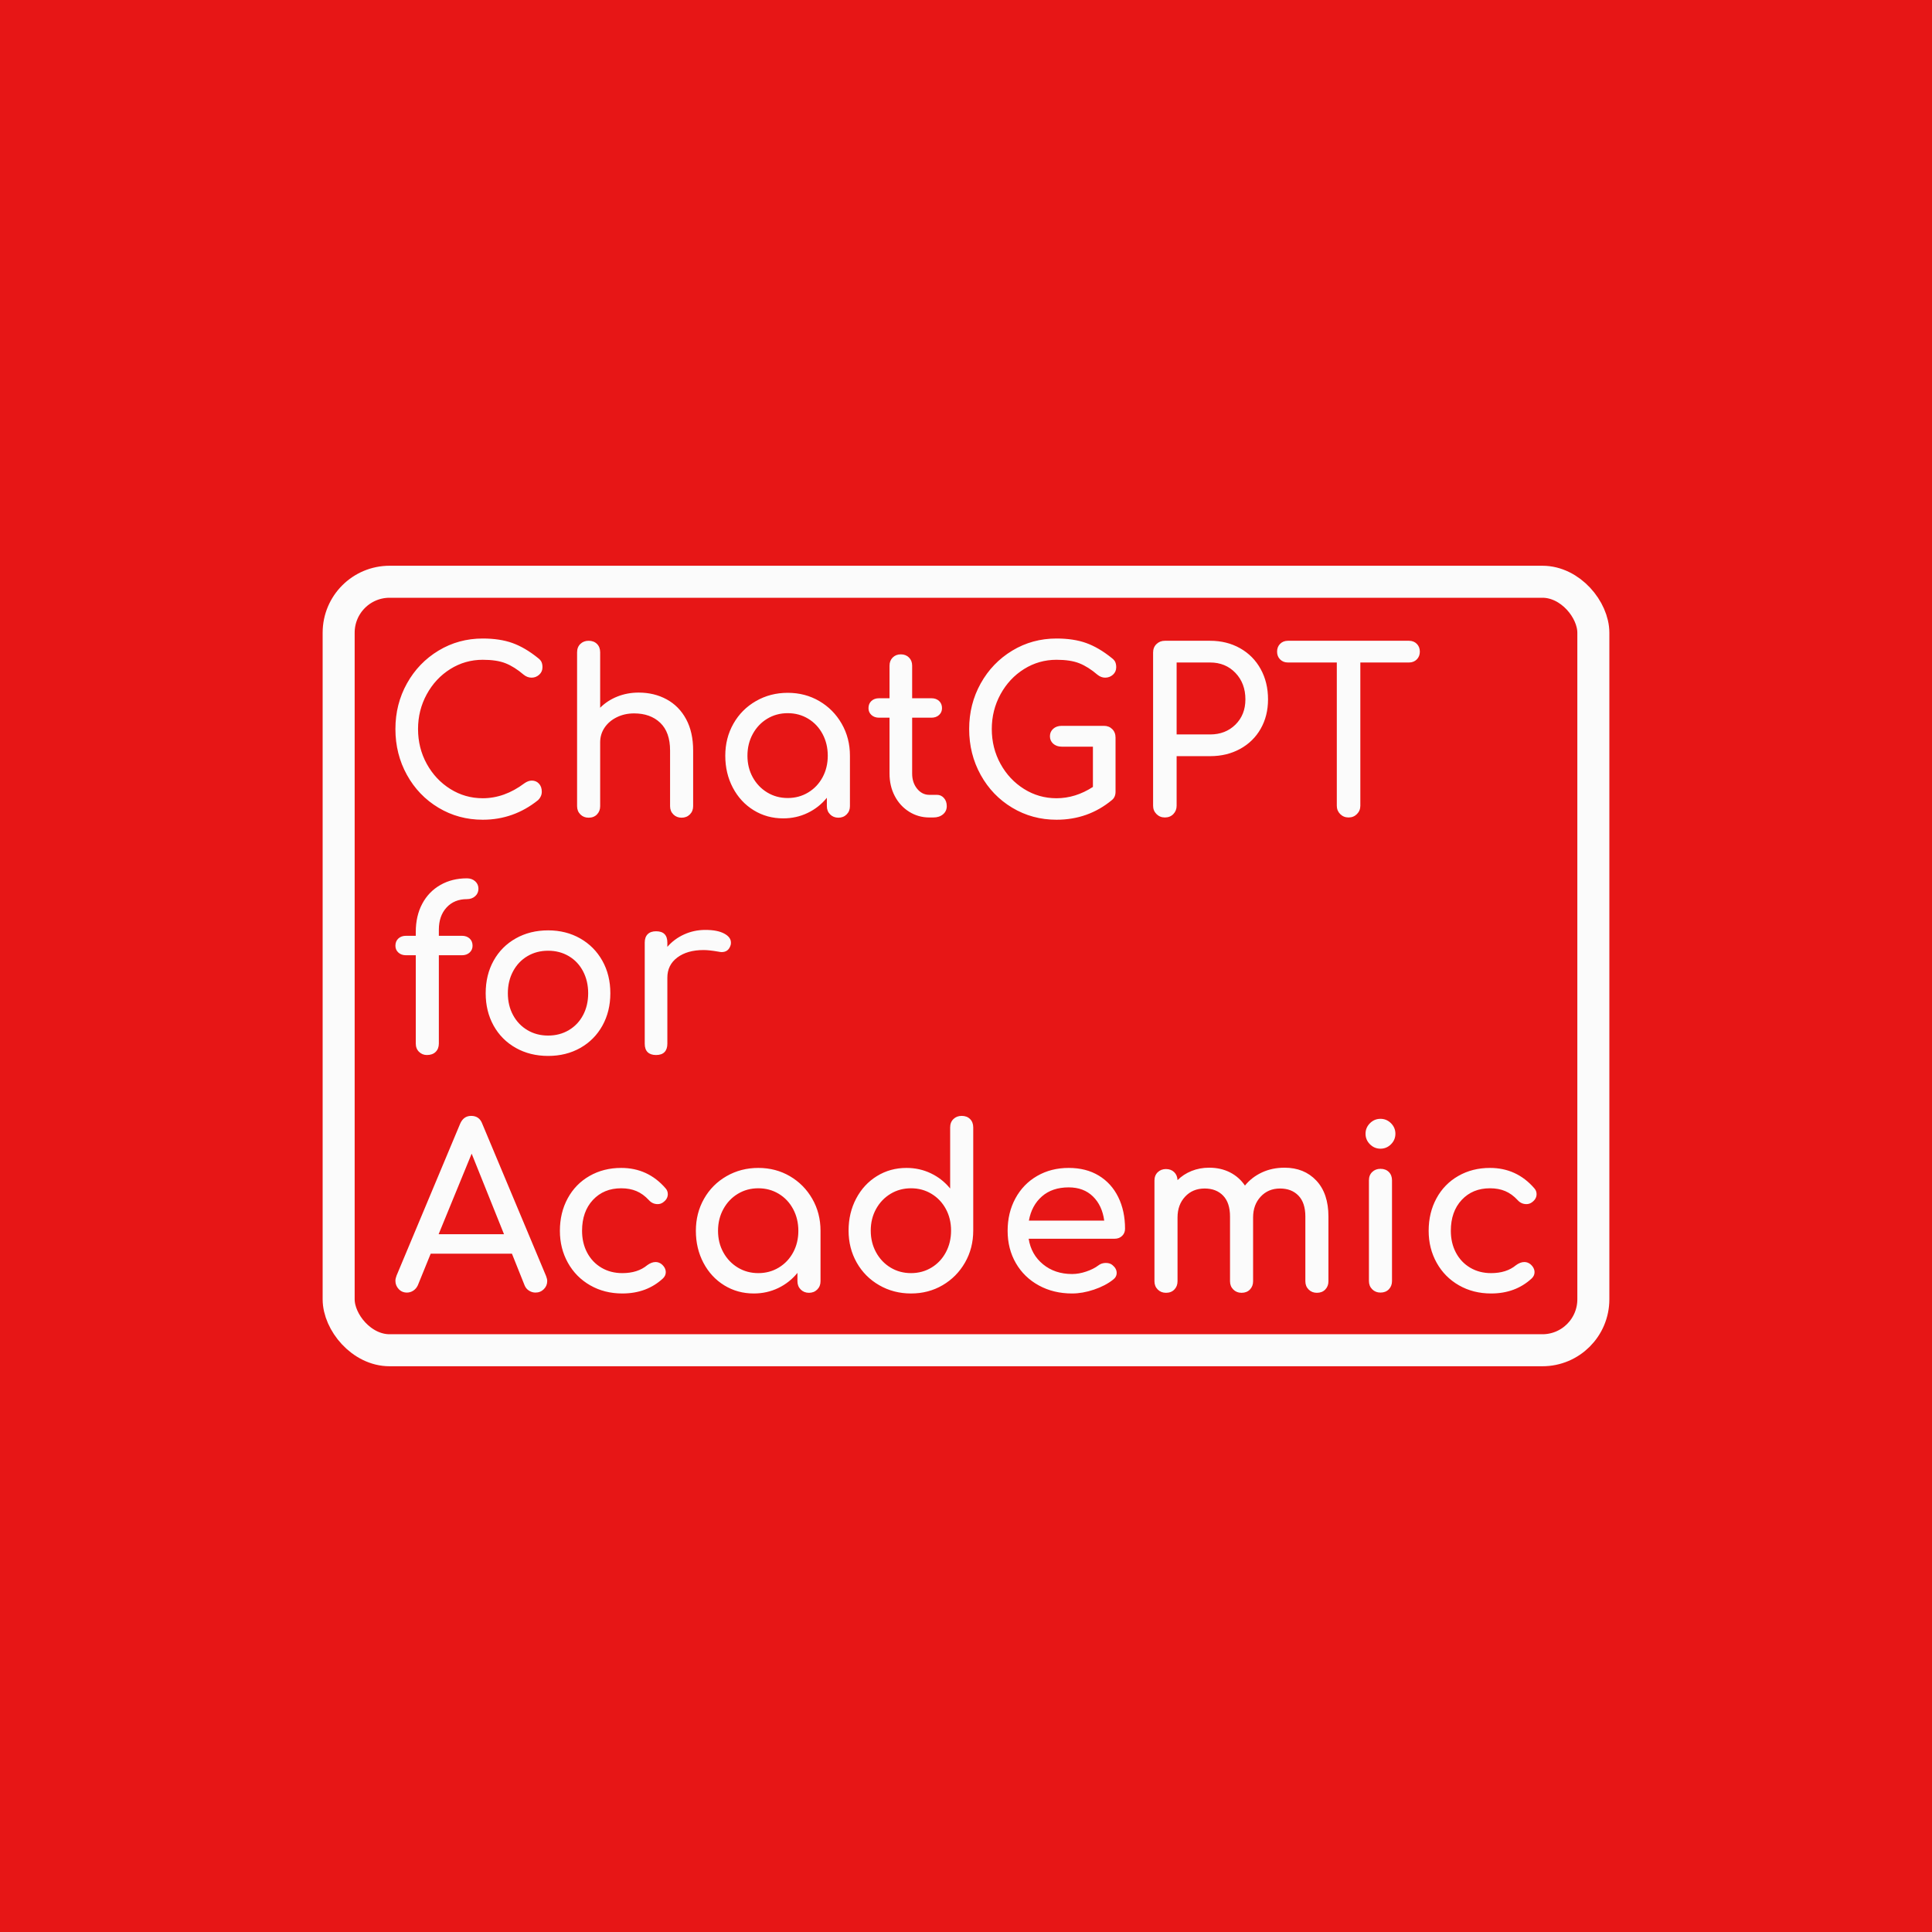 <svg version="1.1" preserveAspectRatio="none" xmlns="http://www.w3.org/2000/svg" width="500" height="500" viewBox="0 0 500 500"><rect width="100%" height="100%" fill="#E71616" fill-opacity="1"/><svg viewBox="48.339 69.174 353.617 220" width="333" height="207.173" x="83.5px" y="146.413px" xmlns="http://www.w3.org/2000/svg" xmlns:xlink="http://www.w3.org/1999/xlink" preserveAspectRatio="none"><defs></defs><style>.atBXipXk0bfillColor {fill:#FBFBFB;fill-opacity:0;}.companyName {fill:#FBFBFB;fill-opacity:1;}.icon3-str {stroke:#277B27;stroke-opacity:1;}.shapeStroke-str {stroke:#FBFBFB;stroke-opacity:1;}</style><g opacity="1" transform="rotate(0 48.339 69.174)">
<svg width="353.617" height="220" x="48.339" y="69.174" version="1.1" preserveAspectRatio="none" viewBox="0 0 353.617 220">
  <defs><rect x="4.4" y="4.4" width="344.817" height="211.2" rx="14px" ry="14px" id="id-tBXipXk0b1680123123741"></rect></defs><use class="atBXipXk0bfillColor shapeStroke-str" style="stroke-width:8.8;" xlink:href="#id-tBXipXk0b1680123123741"></use>
</svg>
</g><g opacity="1" transform="rotate(0 68.338 89.174)">
<svg width="313.617" height="180" x="68.338" y="89.174" version="1.1" preserveAspectRatio="none" viewBox="0.72 -31.64 201.76 115.8">
  <g transform="matrix(1 0 0 1 0 0)" class="companyName"><path id="id-D6z1nYkh18" d="M16.16-31.64Q19.20-31.64 21.42-30.84Q23.64-30.04 25.92-28.20L25.92-28.20Q26.40-27.84 26.56-27.46Q26.72-27.08 26.72-26.56L26.72-26.56Q26.72-25.76 26.14-25.24Q25.56-24.72 24.80-24.72L24.80-24.72Q24.04-24.72 23.40-25.24L23.40-25.24Q21.76-26.64 20.20-27.26Q18.64-27.88 16.16-27.88L16.16-27.88Q13.04-27.88 10.42-26.24Q7.80-24.60 6.26-21.78Q4.72-18.96 4.72-15.64L4.72-15.64Q4.72-12.28 6.26-9.48Q7.80-6.68 10.42-5.04Q13.04-3.40 16.16-3.40L16.16-3.40Q20-3.40 23.52-6.04L23.52-6.04Q24.20-6.52 24.84-6.52L24.84-6.52Q25.60-6.52 26.10-5.98Q26.60-5.44 26.60-4.56L26.60-4.56Q26.60-3.72 25.96-3.08L25.96-3.08Q21.64 0.40 16.16 0.40L16.16 0.40Q11.88 0.40 8.34-1.72Q4.80-3.84 2.76-7.52Q0.72-11.20 0.72-15.64L0.72-15.64Q0.72-20.04 2.76-23.70Q4.80-27.36 8.34-29.50Q11.88-31.64 16.16-31.64L16.16-31.64Z M43.72-22.08Q46.48-22.08 48.68-20.88Q50.88-19.68 52.12-17.38Q53.36-15.08 53.36-11.84L53.36-11.84L53.36-2Q53.36-1.12 52.78-0.54Q52.20 0.04 51.32 0.04L51.32 0.04Q50.44 0.04 49.86-0.54Q49.28-1.12 49.28-2L49.28-2L49.28-11.84Q49.28-15.08 47.54-16.74Q45.80-18.40 42.92-18.40L42.92-18.40Q41.24-18.40 39.86-17.72Q38.48-17.04 37.70-15.88Q36.92-14.72 36.92-13.28L36.92-13.28L36.92-2Q36.92-1.12 36.36-0.54Q35.80 0.04 34.88 0.04L34.88 0.04Q34 0.04 33.42-0.54Q32.84-1.12 32.84-2L32.84-2L32.84-29.20Q32.84-30.12 33.42-30.68Q34-31.24 34.88-31.24L34.88-31.24Q35.80-31.24 36.36-30.68Q36.92-30.12 36.92-29.20L36.92-29.20L36.92-19.40Q38.20-20.68 39.96-21.38Q41.72-22.08 43.72-22.08L43.72-22.08Z M70.08-22.04Q73.16-22.04 75.66-20.58Q78.16-19.12 79.62-16.58Q81.08-14.04 81.08-10.92L81.08-10.92L81.08-2Q81.08-1.12 80.50-0.54Q79.92 0.04 79.04 0.04L79.04 0.04Q78.16 0.04 77.58-0.54Q77-1.12 77-2L77-2L77-3.48Q75.60-1.76 73.60-0.80Q71.60 0.16 69.28 0.16L69.28 0.16Q66.40 0.16 64.06-1.28Q61.72-2.72 60.38-5.26Q59.04-7.80 59.04-10.92L59.04-10.92Q59.04-14.04 60.48-16.58Q61.92-19.12 64.46-20.58Q67-22.04 70.08-22.04L70.08-22.04ZM70.08-3.44Q72.08-3.44 73.70-4.42Q75.32-5.40 76.24-7.10Q77.16-8.80 77.16-10.92L77.16-10.92Q77.16-13.04 76.24-14.76Q75.32-16.48 73.70-17.46Q72.08-18.44 70.08-18.44L70.08-18.44Q68.08-18.44 66.46-17.46Q64.84-16.48 63.90-14.76Q62.96-13.04 62.96-10.92L62.96-10.92Q62.96-8.80 63.90-7.10Q64.84-5.40 66.46-4.42Q68.08-3.44 70.08-3.44L70.08-3.44Z M96.48-4Q97.20-4 97.70-3.44Q98.20-2.88 98.20-2L98.20-2Q98.20-1.12 97.54-0.56Q96.88 0 95.84 0L95.84 0L95.12 0Q93.16 0 91.54-1.02Q89.92-2.04 89-3.80Q88.08-5.56 88.08-7.76L88.08-7.76L88.08-17.64L86.24-17.64Q85.40-17.64 84.88-18.12Q84.36-18.60 84.36-19.32L84.36-19.32Q84.36-20.12 84.88-20.60Q85.40-21.08 86.24-21.08L86.24-21.08L88.08-21.08L88.08-26.84Q88.08-27.72 88.64-28.28Q89.20-28.84 90.08-28.84L90.08-28.84Q90.96-28.84 91.52-28.28Q92.08-27.72 92.08-26.84L92.08-26.84L92.08-21.08L95.48-21.08Q96.32-21.08 96.84-20.60Q97.36-20.12 97.36-19.32L97.36-19.32Q97.36-18.60 96.84-18.12Q96.32-17.64 95.48-17.64L95.48-17.64L92.08-17.64L92.08-7.76Q92.08-6.16 92.96-5.08Q93.84-4 95.12-4L95.12-4L96.48-4Z M126-16.20Q126.88-16.20 127.46-15.62Q128.04-15.04 128.04-14.12L128.04-14.12L128.04-4.56Q128.04-3.60 127.40-3.08L127.40-3.08Q123.20 0.40 117.60 0.40L117.60 0.40Q113.32 0.40 109.78-1.72Q106.24-3.84 104.20-7.52Q102.16-11.20 102.16-15.64L102.16-15.64Q102.16-20.04 104.20-23.70Q106.24-27.36 109.78-29.50Q113.32-31.64 117.60-31.64L117.60-31.64Q120.64-31.64 122.86-30.84Q125.08-30.04 127.36-28.20L127.36-28.20Q127.84-27.84 128-27.46Q128.16-27.08 128.16-26.56L128.16-26.56Q128.16-25.76 127.58-25.24Q127-24.72 126.20-24.72L126.20-24.72Q125.48-24.72 124.84-25.24L124.84-25.24Q123.20-26.64 121.64-27.26Q120.08-27.88 117.60-27.88L117.60-27.88Q114.48-27.88 111.86-26.24Q109.24-24.60 107.70-21.78Q106.16-18.96 106.16-15.64L106.16-15.64Q106.16-12.28 107.70-9.48Q109.24-6.68 111.86-5.04Q114.48-3.40 117.60-3.40L117.60-3.40Q120.96-3.40 124.04-5.40L124.04-5.40L124.04-12.52L118.52-12.52Q117.60-12.52 117.02-13.04Q116.44-13.56 116.44-14.36L116.44-14.36Q116.44-15.16 117.02-15.68Q117.60-16.20 118.52-16.20L118.52-16.20L126-16.20Z M138.84-2.08Q138.84-1.20 138.26-0.60Q137.68 0 136.76 0L136.76 0Q135.88 0 135.28-0.60Q134.68-1.20 134.68-2.08L134.68-2.08L134.68-29.16Q134.68-30.08 135.28-30.66Q135.88-31.24 136.76-31.24L136.76-31.24L144.76-31.24Q147.72-31.24 150.06-29.92Q152.40-28.60 153.70-26.24Q155-23.88 155-20.88L155-20.88Q155-17.96 153.70-15.68Q152.40-13.40 150.06-12.12Q147.72-10.84 144.76-10.84L144.76-10.84L138.84-10.84L138.84-2.08ZM144.76-14.68Q147.48-14.68 149.24-16.42Q151-18.16 151-20.88L151-20.88Q151-23.72 149.24-25.56Q147.48-27.40 144.76-27.40L144.76-27.40L138.84-27.40L138.84-14.68L144.76-14.68Z M179.92-31.24Q180.76-31.24 181.30-30.70Q181.84-30.16 181.84-29.32L181.84-29.32Q181.84-28.48 181.30-27.94Q180.76-27.40 179.92-27.40L179.92-27.40L171.32-27.40L171.32-2.08Q171.32-1.20 170.72-0.60Q170.12 0 169.24 0L169.24 0Q168.36 0 167.76-0.60Q167.16-1.20 167.16-2.08L167.16-2.08L167.16-27.40L158.52-27.40Q157.68-27.40 157.14-27.94Q156.60-28.48 156.60-29.32L156.60-29.32Q156.60-30.16 157.14-30.70Q157.68-31.24 158.52-31.24L158.52-31.24L179.92-31.24Z M13.36 14.44Q11.12 14.44 9.76 15.92Q8.40 17.40 8.40 19.84L8.40 19.84L8.40 20.92L12.48 20.92Q13.32 20.92 13.84 21.40Q14.36 21.88 14.36 22.68L14.36 22.68Q14.36 23.40 13.84 23.88Q13.32 24.36 12.48 24.36L12.48 24.36L8.40 24.36L8.40 39.96Q8.40 40.88 7.84 41.44Q7.28 42 6.28 42L6.28 42Q5.48 42 4.90 41.44Q4.32 40.88 4.32 39.96L4.32 39.96L4.32 24.36L2.60 24.36Q1.76 24.36 1.24 23.88Q0.72 23.40 0.72 22.68L0.72 22.68Q0.72 21.88 1.24 21.40Q1.76 20.92 2.60 20.92L2.60 20.92L4.32 20.92L4.32 20.24Q4.32 17.40 5.46 15.26Q6.60 13.12 8.66 11.94Q10.72 10.76 13.36 10.76L13.36 10.76Q14.24 10.76 14.82 11.28Q15.40 11.80 15.40 12.60L15.40 12.60Q15.40 13.40 14.82 13.92Q14.24 14.44 13.36 14.44L13.36 14.44Z M27.72 19.96Q30.88 19.96 33.38 21.38Q35.88 22.80 37.30 25.32Q38.72 27.84 38.72 31.08L38.72 31.08Q38.72 34.28 37.32 36.80Q35.92 39.32 33.42 40.74Q30.92 42.16 27.72 42.16L27.72 42.16Q24.52 42.16 22 40.74Q19.48 39.32 18.08 36.80Q16.68 34.28 16.68 31.08L16.68 31.08Q16.68 27.84 18.08 25.32Q19.48 22.80 22 21.38Q24.52 19.96 27.72 19.96L27.72 19.96ZM27.72 23.56Q25.68 23.56 24.06 24.52Q22.44 25.48 21.52 27.20Q20.60 28.92 20.60 31.08L20.60 31.08Q20.60 33.24 21.52 34.94Q22.44 36.64 24.06 37.60Q25.68 38.56 27.72 38.56L27.72 38.56Q29.76 38.56 31.38 37.60Q33 36.64 33.90 34.94Q34.80 33.24 34.80 31.08L34.80 31.08Q34.80 28.92 33.90 27.20Q33 25.48 31.38 24.52Q29.76 23.56 27.72 23.56L27.72 23.56Z M55.52 19.88Q57.64 19.88 58.84 20.52Q60.04 21.16 60.04 22.12L60.04 22.12Q60.04 22.40 60 22.52L60 22.52Q59.64 23.80 58.40 23.80L58.40 23.80Q58.20 23.80 57.80 23.72L57.80 23.72Q56.20 23.44 55.20 23.44L55.20 23.44Q52.32 23.44 50.56 24.76Q48.80 26.08 48.80 28.32L48.80 28.32L48.80 40Q48.80 40.96 48.30 41.48Q47.80 42 46.80 42L46.80 42Q45.84 42 45.32 41.50Q44.80 41 44.80 40L44.80 40L44.80 22.12Q44.80 21.16 45.32 20.64Q45.84 20.12 46.80 20.12L46.80 20.12Q48.80 20.12 48.80 22.12L48.80 22.12L48.80 22.88Q50 21.48 51.76 20.68Q53.52 19.88 55.52 19.88L55.52 19.88Z M27.36 81.08Q27.56 81.60 27.56 81.96L27.56 81.96Q27.56 82.80 26.96 83.40Q26.36 84 25.48 84L25.48 84Q24.88 84 24.34 83.66Q23.80 83.32 23.56 82.72L23.56 82.72L21.32 77.12L6.96 77.12L4.68 82.72Q4.40 83.32 3.88 83.66Q3.36 84 2.76 84L2.76 84Q1.88 84 1.30 83.38Q0.72 82.76 0.72 81.92L0.72 81.92Q0.72 81.52 0.92 81L0.92 81L12.16 54.16Q12.76 52.76 14.12 52.76L14.12 52.76Q15.56 52.76 16.08 54.16L16.08 54.16L27.36 81.08ZM8.36 73.68L19.92 73.68L14.20 59.44L8.36 73.68Z M40.64 61.96Q45.36 61.96 48.48 65.56L48.48 65.56Q48.88 66 48.88 66.60L48.88 66.60Q48.88 67.48 48 68.08L48 68.08Q47.60 68.36 47.08 68.36L47.08 68.36Q46.16 68.36 45.52 67.64L45.52 67.64Q44.52 66.56 43.34 66.06Q42.16 65.56 40.64 65.56L40.64 65.56Q37.56 65.56 35.64 67.62Q33.72 69.68 33.72 73.08L33.72 73.08Q33.72 75.24 34.62 76.94Q35.52 78.64 37.14 79.60Q38.76 80.56 40.84 80.56L40.84 80.56Q43.56 80.56 45.24 79.16L45.24 79.16Q46 78.60 46.72 78.60L46.72 78.60Q47.28 78.60 47.76 78.96L47.76 78.96Q48.52 79.60 48.52 80.40L48.52 80.40Q48.52 81 48.04 81.48L48.04 81.48Q45.16 84.16 40.84 84.16L40.84 84.16Q37.68 84.16 35.16 82.72Q32.64 81.28 31.22 78.74Q29.80 76.20 29.80 73.08L29.80 73.08Q29.80 69.88 31.18 67.34Q32.56 64.80 35.04 63.38Q37.52 61.96 40.64 61.96L40.64 61.96Z M64.88 61.96Q67.96 61.96 70.46 63.42Q72.96 64.88 74.42 67.42Q75.88 69.96 75.88 73.08L75.88 73.08L75.88 82Q75.88 82.88 75.30 83.46Q74.72 84.04 73.84 84.04L73.84 84.04Q72.96 84.04 72.38 83.46Q71.80 82.88 71.80 82L71.80 82L71.80 80.52Q70.40 82.24 68.40 83.20Q66.40 84.16 64.08 84.16L64.08 84.16Q61.20 84.16 58.86 82.72Q56.52 81.28 55.18 78.74Q53.84 76.20 53.84 73.08L53.84 73.08Q53.84 69.96 55.28 67.42Q56.72 64.88 59.26 63.42Q61.80 61.96 64.88 61.96L64.88 61.96ZM64.88 80.56Q66.88 80.56 68.50 79.58Q70.12 78.60 71.04 76.90Q71.96 75.20 71.96 73.08L71.96 73.08Q71.96 70.96 71.04 69.24Q70.12 67.52 68.50 66.54Q66.88 65.56 64.88 65.56L64.88 65.56Q62.88 65.56 61.26 66.54Q59.64 67.52 58.70 69.24Q57.76 70.96 57.76 73.08L57.76 73.08Q57.76 75.20 58.70 76.90Q59.64 78.60 61.26 79.58Q62.88 80.56 64.88 80.56L64.88 80.56Z M100.84 52.76Q101.76 52.76 102.32 53.32Q102.88 53.88 102.88 54.80L102.88 54.80L102.88 73.04Q102.88 76.16 101.42 78.70Q99.96 81.24 97.46 82.70Q94.96 84.16 91.88 84.16L91.88 84.16Q88.80 84.16 86.26 82.70Q83.72 81.24 82.28 78.70Q80.84 76.16 80.84 73.04L80.84 73.04Q80.84 69.92 82.18 67.38Q83.52 64.84 85.86 63.40Q88.20 61.96 91.08 61.96L91.08 61.96Q93.40 61.96 95.40 62.92Q97.40 63.88 98.80 65.60L98.80 65.60L98.80 54.80Q98.80 53.88 99.38 53.32Q99.96 52.76 100.84 52.76L100.84 52.76ZM91.88 80.56Q93.88 80.56 95.50 79.58Q97.12 78.60 98.04 76.88Q98.96 75.16 98.96 73.04L98.96 73.04Q98.96 70.92 98.04 69.22Q97.12 67.52 95.50 66.54Q93.88 65.56 91.88 65.56L91.88 65.56Q89.88 65.56 88.26 66.54Q86.64 67.52 85.70 69.22Q84.76 70.92 84.76 73.04L84.76 73.04Q84.76 75.16 85.70 76.88Q86.64 78.60 88.26 79.58Q89.88 80.56 91.88 80.56L91.88 80.56Z M129.72 72.72Q129.72 73.48 129.20 73.98Q128.68 74.48 127.88 74.48L127.88 74.48L112.68 74.48Q113.12 77.28 115.22 79Q117.32 80.72 120.36 80.72L120.36 80.72Q121.56 80.72 122.86 80.28Q124.16 79.84 125 79.20L125 79.20Q125.56 78.76 126.32 78.76L126.32 78.76Q127.08 78.76 127.52 79.16L127.52 79.16Q128.24 79.76 128.24 80.52L128.24 80.52Q128.24 81.24 127.60 81.72L127.60 81.72Q126.24 82.80 124.22 83.48Q122.20 84.16 120.36 84.16L120.36 84.16Q117.08 84.16 114.48 82.74Q111.88 81.32 110.42 78.80Q108.96 76.28 108.96 73.08L108.96 73.08Q108.96 69.88 110.34 67.34Q111.72 64.80 114.18 63.38Q116.64 61.96 119.76 61.96L119.76 61.96Q122.84 61.96 125.08 63.32Q127.32 64.68 128.52 67.12Q129.72 69.56 129.72 72.72L129.72 72.72ZM119.76 65.40Q116.84 65.40 115.02 67Q113.20 68.60 112.72 71.28L112.72 71.28L126.04 71.28Q125.68 68.60 124.04 67Q122.40 65.40 119.76 65.40L119.76 65.40Z M157.92 61.92Q161.40 61.92 163.54 64.20Q165.68 66.48 165.68 70.56L165.68 70.56L165.68 82Q165.68 82.88 165.12 83.46Q164.56 84.04 163.64 84.04L163.64 84.04Q162.76 84.04 162.18 83.46Q161.60 82.88 161.60 82L161.60 82L161.60 70.56Q161.60 68.12 160.38 66.86Q159.16 65.60 157.12 65.60L157.12 65.60Q155.04 65.60 153.70 67.04Q152.36 68.48 152.36 70.72L152.36 70.72L152.36 82Q152.36 82.88 151.80 83.46Q151.24 84.04 150.32 84.04L150.32 84.04Q149.44 84.04 148.86 83.46Q148.28 82.88 148.28 82L148.28 82L148.28 70.56Q148.28 68.12 147.06 66.86Q145.84 65.60 143.80 65.60L143.80 65.60Q141.68 65.60 140.34 67.04Q139 68.48 139 70.72L139 70.72L139 82Q139 82.88 138.44 83.46Q137.88 84.04 136.96 84.04L136.96 84.04Q136.08 84.04 135.50 83.46Q134.92 82.88 134.92 82L134.92 82L134.92 64.20Q134.92 63.28 135.50 62.72Q136.08 62.16 136.96 62.16L136.96 62.16Q137.84 62.16 138.40 62.70Q138.96 63.24 139 64.12L139 64.12Q140.04 63.08 141.48 62.50Q142.92 61.92 144.60 61.92L144.60 61.92Q146.64 61.92 148.26 62.74Q149.88 63.56 150.92 65.08L150.92 65.08Q152.12 63.60 153.92 62.76Q155.72 61.92 157.92 61.92L157.92 61.92Z M172.84 64.16Q172.84 63.24 173.42 62.68Q174 62.12 174.88 62.12L174.88 62.12Q175.80 62.12 176.36 62.68Q176.92 63.24 176.92 64.16L176.92 64.16L176.92 81.96Q176.92 82.84 176.36 83.42Q175.80 84 174.88 84L174.88 84Q174 84 173.42 83.42Q172.84 82.84 172.84 81.96L172.84 81.96L172.84 64.16ZM174.88 53.28Q175.96 53.28 176.74 54.06Q177.52 54.84 177.52 55.92L177.52 55.92Q177.52 57 176.74 57.78Q175.96 58.56 174.88 58.56L174.88 58.56Q173.80 58.56 173.02 57.78Q172.24 57 172.24 55.92L172.24 55.92Q172.24 54.84 173.02 54.06Q173.80 53.28 174.88 53.28L174.88 53.28Z M194.24 61.96Q198.96 61.96 202.08 65.56L202.08 65.56Q202.48 66 202.48 66.60L202.48 66.60Q202.48 67.48 201.60 68.08L201.60 68.08Q201.20 68.36 200.68 68.36L200.68 68.36Q199.76 68.36 199.12 67.64L199.12 67.64Q198.12 66.56 196.94 66.06Q195.76 65.56 194.24 65.56L194.24 65.56Q191.16 65.56 189.24 67.62Q187.32 69.68 187.32 73.08L187.32 73.08Q187.32 75.24 188.22 76.94Q189.12 78.64 190.74 79.60Q192.36 80.56 194.44 80.56L194.44 80.56Q197.16 80.56 198.84 79.16L198.84 79.16Q199.60 78.60 200.32 78.60L200.32 78.60Q200.88 78.60 201.36 78.96L201.36 78.96Q202.12 79.60 202.12 80.40L202.12 80.40Q202.12 81 201.64 81.48L201.64 81.48Q198.76 84.16 194.44 84.16L194.44 84.16Q191.28 84.16 188.76 82.72Q186.24 81.28 184.82 78.74Q183.40 76.20 183.40 73.08L183.40 73.08Q183.40 69.88 184.78 67.34Q186.16 64.80 188.64 63.38Q191.12 61.96 194.24 61.96L194.24 61.96Z"/></g>
</svg>
</g></svg></svg>

